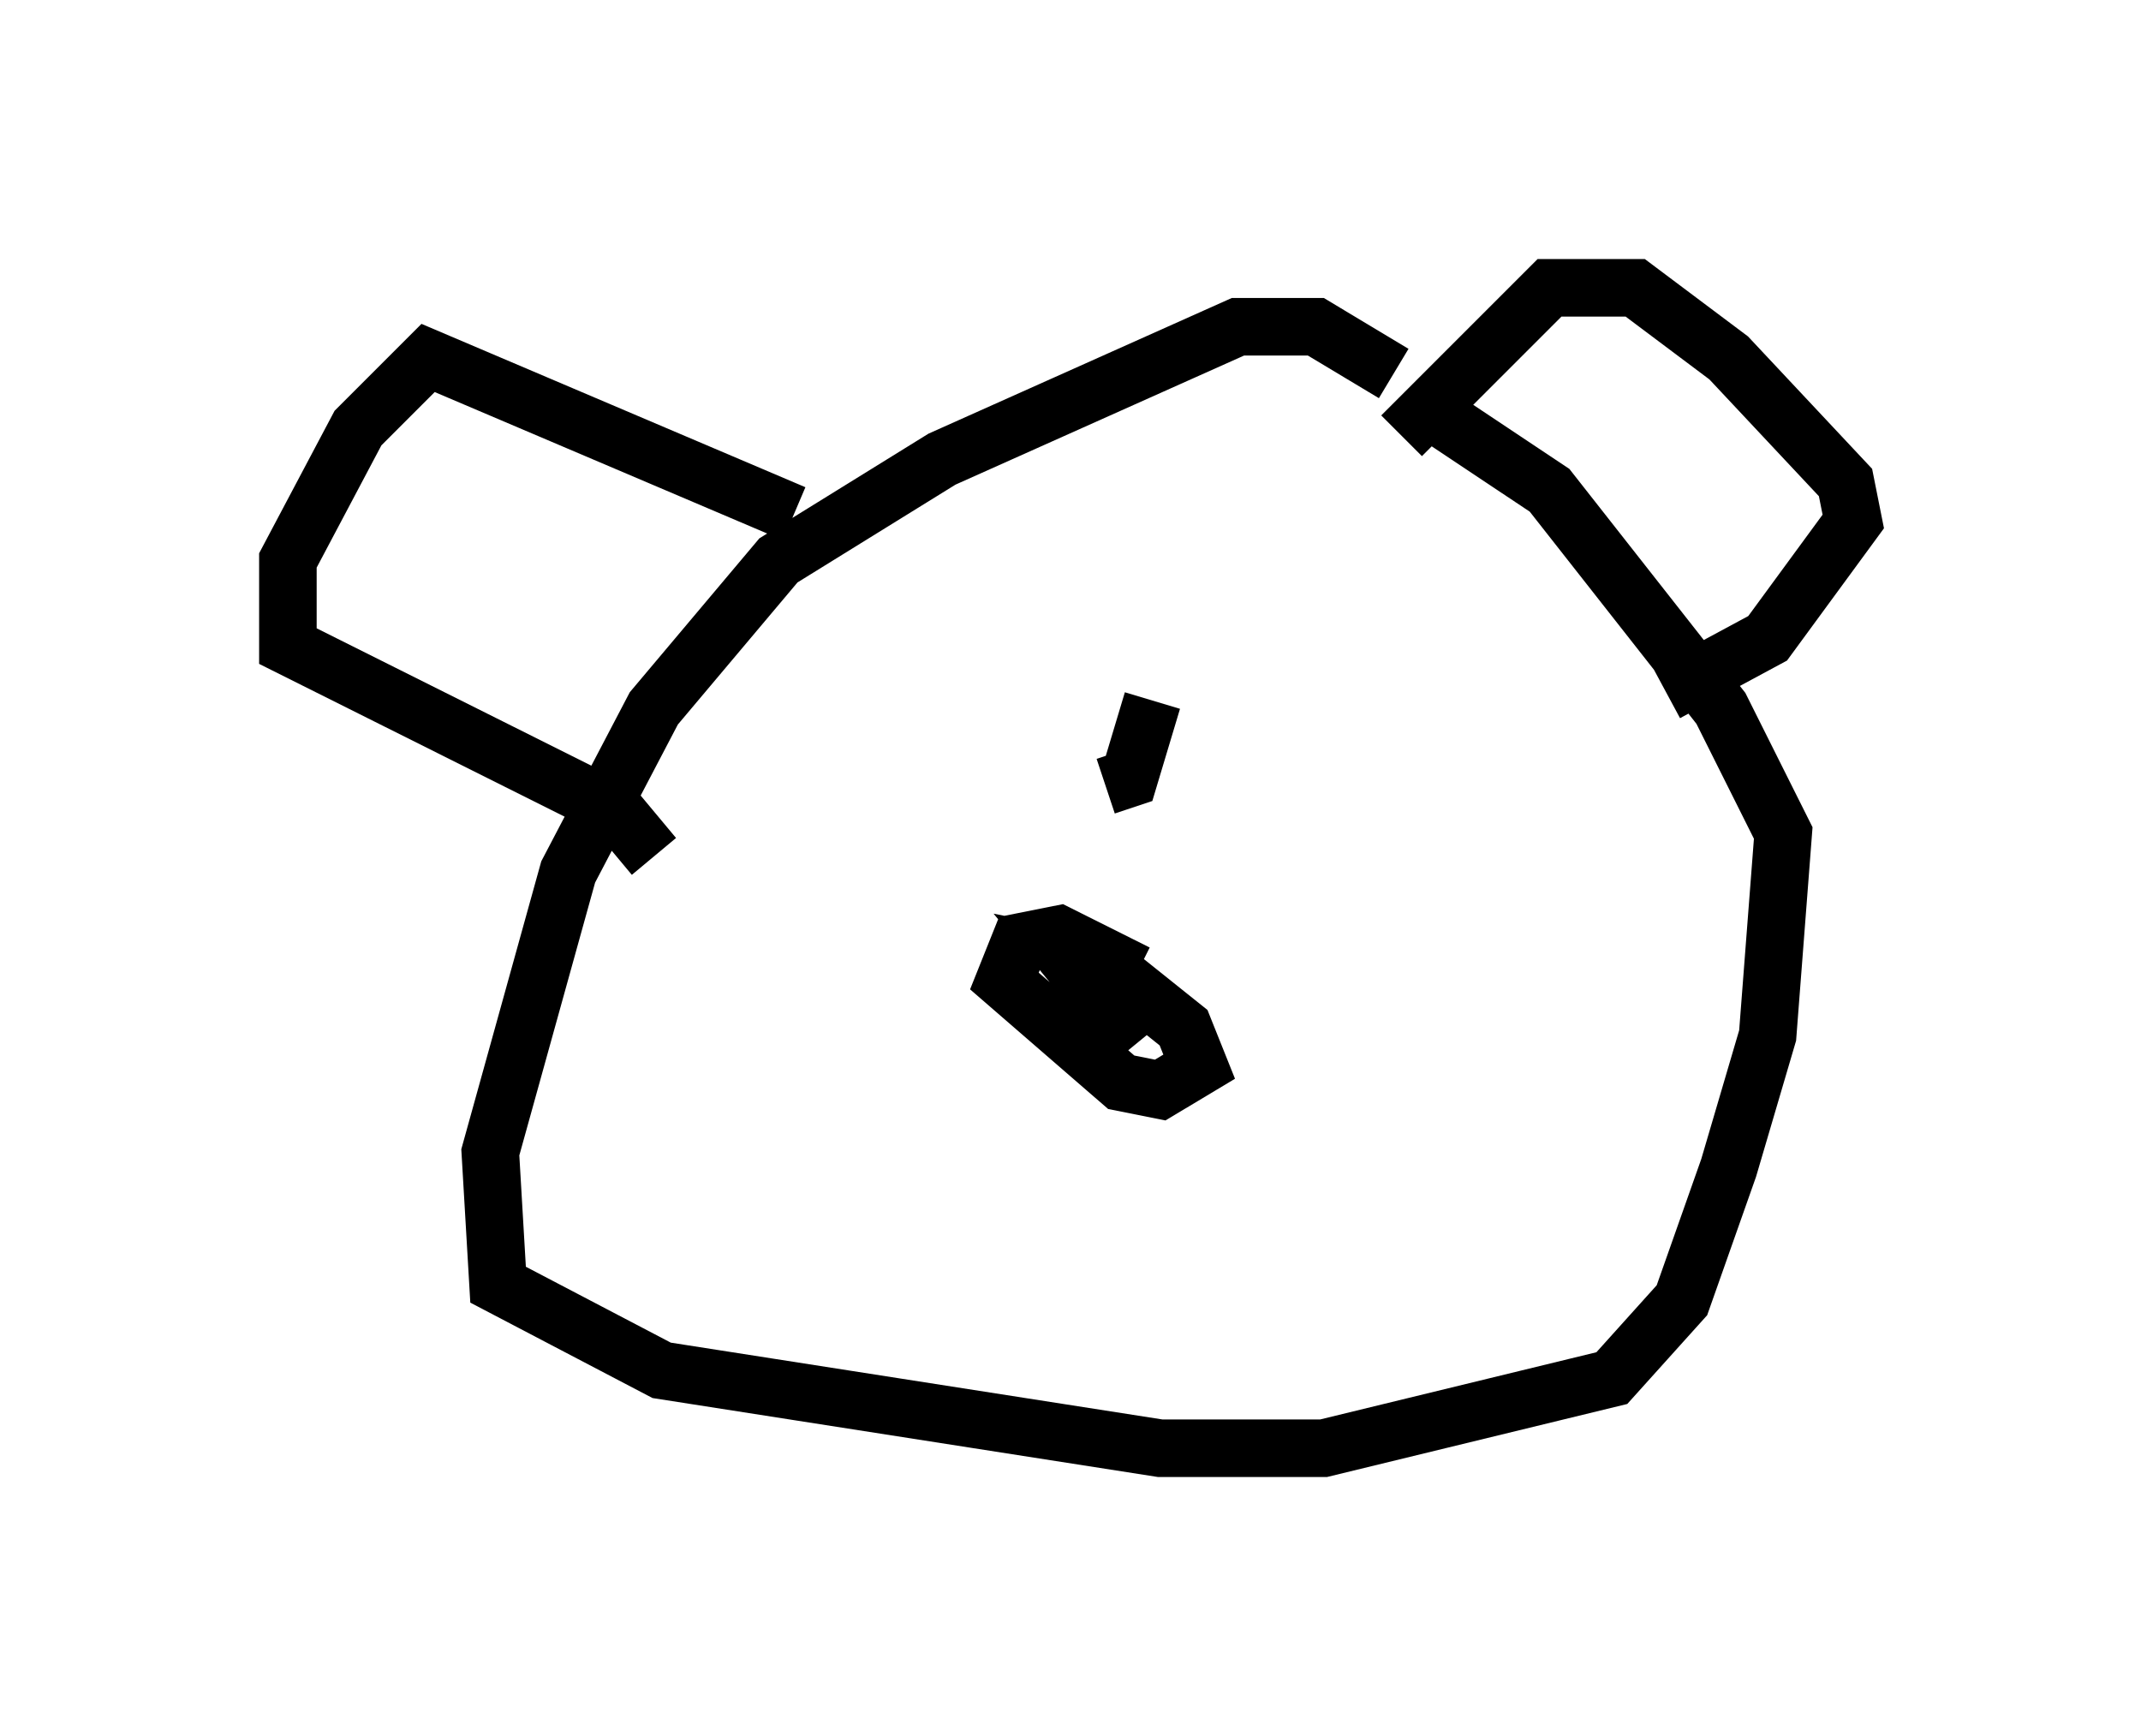 <?xml version="1.0" encoding="utf-8" ?>
<svg baseProfile="full" height="30.162" version="1.1" width="37.199" xmlns="http://www.w3.org/2000/svg" xmlns:ev="http://www.w3.org/2001/xml-events" xmlns:xlink="http://www.w3.org/1999/xlink"><defs /><rect fill="white" height="30.162" width="37.199" x="0" y="0" /><path d="M24.892, 7.842 m-0.677, -1.353 l-1.353, -0.812 -1.353, 0.0 l-5.142, 2.3 -2.842, 1.759 l-2.165, 2.571 -1.488, 2.842 l-1.353, 4.871 0.135, 2.3 l2.842, 1.488 8.66, 1.353 l2.842, 0.0 5.007, -1.218 l1.218, -1.353 0.812, -2.3 l0.677, -2.3 0.271, -3.518 l-1.083, -2.165 -2.977, -3.789 l-2.03, -1.353 m-0.541, 0.406 l2.571, -2.571 1.488, 0.0 l1.624, 1.218 2.03, 2.165 l0.135, 0.677 -1.488, 2.03 l-1.759, 0.947 m-15.155, -3.112 l-6.36, -2.706 -1.218, 1.218 l-1.218, 2.3 0.0, 1.488 l5.683, 2.842 0.677, 0.812 m8.39, 2.03 l-1.353, -0.677 -0.677, 0.135 l-0.271, 0.677 2.03, 1.759 l0.677, 0.135 0.677, -0.406 l-0.271, -0.677 -1.353, -1.083 l-0.677, -0.135 1.218, 1.488 m0.271, -5.954 l-0.406, 1.353 -0.406, 0.135 m-3.383, -1.894 " fill="none" stroke="black" stroke-width="1" /></svg>